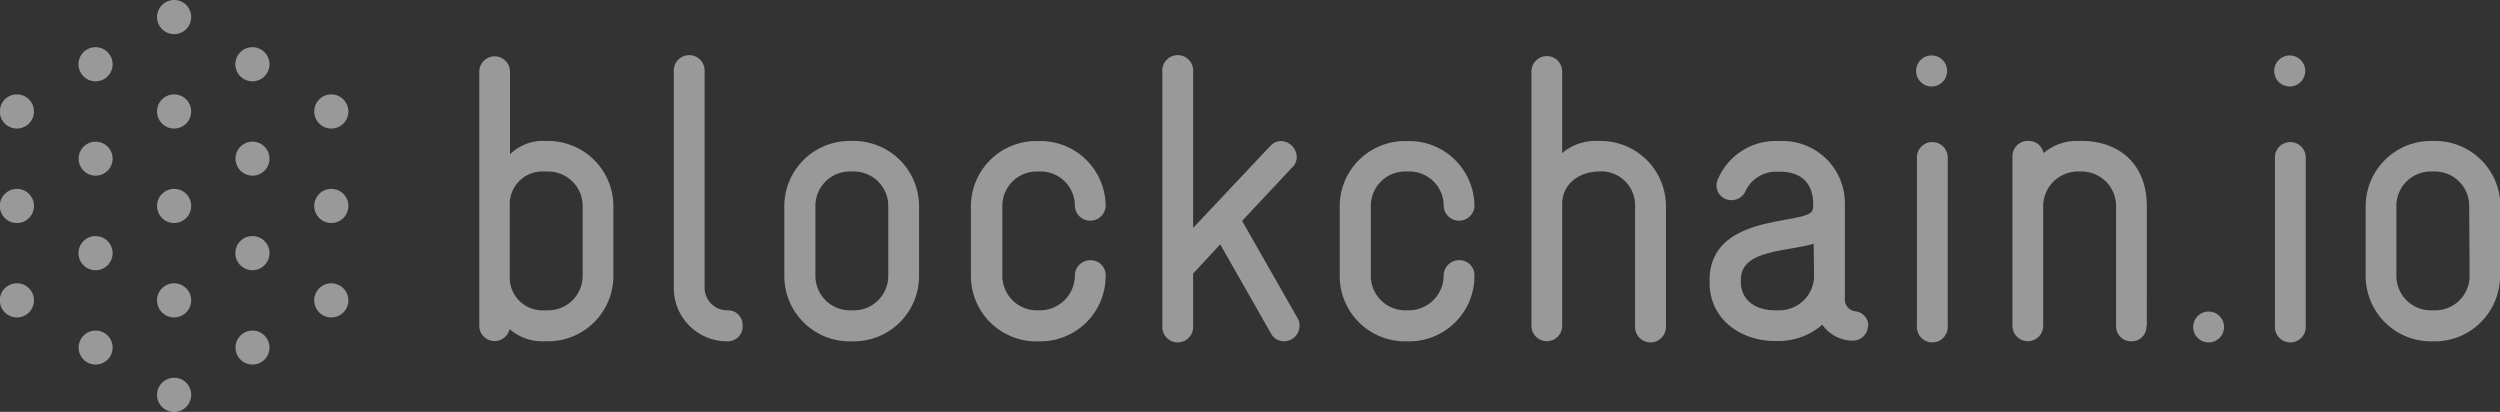 <svg width="306.13" xmlns="http://www.w3.org/2000/svg" viewBox="0 0 306.13 50.43"><rect x="0" y="0" width="306.13" height="50.43" fill="#333333" stroke="none"/><defs><style>.cls-1{fill:#fff;fill-opacity:0.5;}</style></defs><title>Ресурс 2</title><g id="Слой_2" data-name="Слой 2"><g id="Слой_1-2" data-name="Слой 1"><path class="cls-1" d="M75.11,33.8V25.26a8,8,0,0,0-8-8h-.34a5.7,5.7,0,0,0-4.32,1.64V8.78a1.88,1.88,0,1,0-3.76,0V40a1.88,1.88,0,0,0,3.71.3,6.09,6.09,0,0,0,4.27,1.49h.44A8,8,0,0,0,75.11,33.8Zm-3.76,0A4.23,4.23,0,0,1,67.08,38h-.44a4,4,0,0,1-4.22-3.93V24.86A4,4,0,0,1,66.64,21h.44a4.23,4.23,0,0,1,4.27,4.22Zm19.58,6.1A1.79,1.79,0,0,0,89,38a2.77,2.77,0,0,1-2.72-2.78V8.78a1.89,1.89,0,1,0-3.77,0V35.24A6.5,6.5,0,0,0,89,41.79,1.8,1.8,0,0,0,90.93,39.9Zm21.61-6.1V25.26a8,8,0,0,0-8-8h-.5a8,8,0,0,0-8,8V33.8a8,8,0,0,0,8,8h.5A8,8,0,0,0,112.54,33.8Zm-3.77,0A4.21,4.21,0,0,1,104.56,38h-.45a4.22,4.22,0,0,1-4.26-4.22V25.26A4.21,4.21,0,0,1,104.06,21h.5a4.21,4.21,0,0,1,4.21,4.22V33.8Zm26.62,0a1.84,1.84,0,0,0-1.88-1.94,1.9,1.9,0,0,0-1.89,1.94A4.28,4.28,0,0,1,127.41,38H127a4.22,4.22,0,0,1-4.26-4.22V25.26A4.21,4.21,0,0,1,126.91,21h.5a4.19,4.19,0,0,1,4.21,4.27,1.89,1.89,0,0,0,3.77,0,8,8,0,0,0-8-8h-.5a8,8,0,0,0-8,8V33.8a8,8,0,0,0,8,8h.5A8,8,0,0,0,135.39,33.8Zm23.74,6.1a1.65,1.65,0,0,0-.24-.94L152.1,27.05l6.14-6.56a1.74,1.74,0,0,0,.55-1.29,2,2,0,0,0-1.94-1.93,1.77,1.77,0,0,0-1.33.64l-9.42,10V8.78a1.89,1.89,0,1,0-3.77,0V39.9a1.89,1.89,0,1,0,3.77,0V33.5l3.32-3.58,6.19,10.87a1.81,1.81,0,0,0,1.59,1A1.9,1.9,0,0,0,159.13,39.9Zm21.42-6.1a1.84,1.84,0,0,0-1.89-1.94,1.89,1.89,0,0,0-1.88,1.94A4.28,4.28,0,0,1,172.57,38h-.45a4.22,4.22,0,0,1-4.26-4.22V25.26A4.21,4.21,0,0,1,172.07,21h.5a4.19,4.19,0,0,1,4.21,4.27,1.89,1.89,0,0,0,3.77,0,8,8,0,0,0-8-8h-.5a8,8,0,0,0-8,8V33.8a8,8,0,0,0,8,8h.5A8,8,0,0,0,180.55,33.8ZM204,39.9V25.26a8,8,0,0,0-8-8h-.39a6.27,6.27,0,0,0-4.32,1.49v-10a1.88,1.88,0,1,0-3.76,0V39.9a1.88,1.88,0,1,0,3.76,0V25c0-2.58,2.24-4,4.52-4a4.13,4.13,0,0,1,4.41,4.22V39.9a1.89,1.89,0,1,0,3.77,0Zm24.78,0a1.78,1.78,0,0,0-1.59-1.78,1.46,1.46,0,0,1-1.28-1.64V24.91a7.62,7.62,0,0,0-7.79-7.64h-.34a7.69,7.69,0,0,0-7.39,4.61,2,2,0,0,0-.2.9A1.81,1.81,0,0,0,212,24.51a1.88,1.88,0,0,0,1.69-1,4.14,4.14,0,0,1,4-2.48h.34c2.18,0,4,1.09,4,4a1.58,1.58,0,0,1-.15.84c-1.19,1.69-12.19.3-12.54,8.14v.6c0,4.62,4,7.15,8,7.15h.45a8.19,8.19,0,0,0,5.35-2,4.62,4.62,0,0,0,3.37,1.94.85.85,0,0,0,.35,0A1.82,1.82,0,0,0,228.73,39.85Zm-6.64-6.05A4.26,4.26,0,0,1,217.83,38h-.45c-2.53,0-4.21-1.34-4.21-3.48v-.4c.14-3.47,5.25-3.27,8.92-4.26Zm16.36,6.1V19.15a1.89,1.89,0,0,0-3.77,0V39.9a1.89,1.89,0,1,0,3.77,0Zm24.38,0V25.26c0-5.46-3.71-8-7.93-8h-.44a6.23,6.23,0,0,0-4.27,1.49,1.84,1.84,0,0,0-1.88-1.49,1.86,1.86,0,0,0-1.93,1.88V39.9a1.88,1.88,0,1,0,3.76,0V25.26A4.26,4.26,0,0,1,254.41,21h.44a4.23,4.23,0,0,1,4.27,4.22V39.9A1.82,1.82,0,0,0,261,41.79,1.78,1.78,0,0,0,262.83,39.9Zm19.46,0V19.15a1.89,1.89,0,0,0-3.77,0V39.9a1.89,1.89,0,1,0,3.77,0Zm23.84-6.1V25.26a8,8,0,0,0-8-8h-.5a8,8,0,0,0-8,8V33.8a8,8,0,0,0,8,8h.5A8,8,0,0,0,306.13,33.8Zm-3.77,0A4.21,4.21,0,0,1,298.15,38h-.45a4.22,4.22,0,0,1-4.26-4.22V25.26A4.21,4.21,0,0,1,297.65,21h.5a4.21,4.21,0,0,1,4.21,4.22Z"/><path class="cls-1" d="M21.33,23.13a2.09,2.09,0,1,0,2.08,2.08A2.08,2.08,0,0,0,21.33,23.13Z"/><path class="cls-1" d="M31,17.35A2.08,2.08,0,1,0,33,19.43,2.08,2.08,0,0,0,31,17.35Z"/><path class="cls-1" d="M40.58,11.56a2.09,2.09,0,1,0,2.08,2.09A2.1,2.1,0,0,0,40.58,11.56Z"/><path class="cls-1" d="M11.7,5.78a2.09,2.09,0,1,0,2.09,2.09A2.09,2.09,0,0,0,11.7,5.78Z"/><path class="cls-1" d="M21.33,0a2.09,2.09,0,1,0,2.08,2.08A2.08,2.08,0,0,0,21.33,0Z"/><path class="cls-1" d="M21.33,11.56a2.09,2.09,0,1,0,2.08,2.09A2.09,2.09,0,0,0,21.33,11.56Z"/><path class="cls-1" d="M31,5.78A2.09,2.09,0,1,0,33,7.87,2.09,2.09,0,0,0,31,5.78Z"/><path class="cls-1" d="M31,28.91A2.09,2.09,0,1,0,33,31,2.08,2.08,0,0,0,31,28.91Z"/><path class="cls-1" d="M40.58,23.13a2.09,2.09,0,1,0,2.08,2.08A2.09,2.09,0,0,0,40.58,23.13Z"/><path class="cls-1" d="M31,40.48A2.08,2.08,0,1,0,33,42.56,2.08,2.08,0,0,0,31,40.48Z"/><path class="cls-1" d="M40.58,34.69a2.09,2.09,0,1,0,2.08,2.09A2.1,2.1,0,0,0,40.58,34.69Z"/><path class="cls-1" d="M21.33,46.26a2.09,2.09,0,1,0,2.08,2.08A2.08,2.08,0,0,0,21.33,46.26Z"/><path class="cls-1" d="M21.33,34.69a2.09,2.09,0,1,0,2.08,2.09A2.09,2.09,0,0,0,21.33,34.69Z"/><path class="cls-1" d="M11.7,17.35a2.08,2.08,0,1,0,2.09,2.08A2.08,2.08,0,0,0,11.7,17.35Z"/><path class="cls-1" d="M11.7,40.48a2.08,2.08,0,1,0,2.09,2.08A2.08,2.08,0,0,0,11.7,40.48Z"/><path class="cls-1" d="M11.7,28.91A2.09,2.09,0,1,0,13.79,31,2.09,2.09,0,0,0,11.7,28.91Z"/><path class="cls-1" d="M2.08,11.56a2.09,2.09,0,1,0,2.08,2.09A2.09,2.09,0,0,0,2.08,11.56Z"/><path class="cls-1" d="M2.08,34.69a2.09,2.09,0,1,0,2.08,2.09A2.09,2.09,0,0,0,2.08,34.69Z"/><path class="cls-1" d="M2.08,23.13a2.09,2.09,0,1,0,2.08,2.08A2.08,2.08,0,0,0,2.08,23.13Z"/><path class="cls-1" d="M236.53,6.79a1.9,1.9,0,1,0,1.9,1.9A1.9,1.9,0,0,0,236.53,6.79Z"/><path class="cls-1" d="M280.39,6.79a1.9,1.9,0,1,0,1.89,1.9A1.9,1.9,0,0,0,280.39,6.79Z"/><path class="cls-1" d="M270.45,38.15A1.89,1.89,0,1,0,272.34,40,1.89,1.89,0,0,0,270.45,38.15Z"/></g></g></svg>